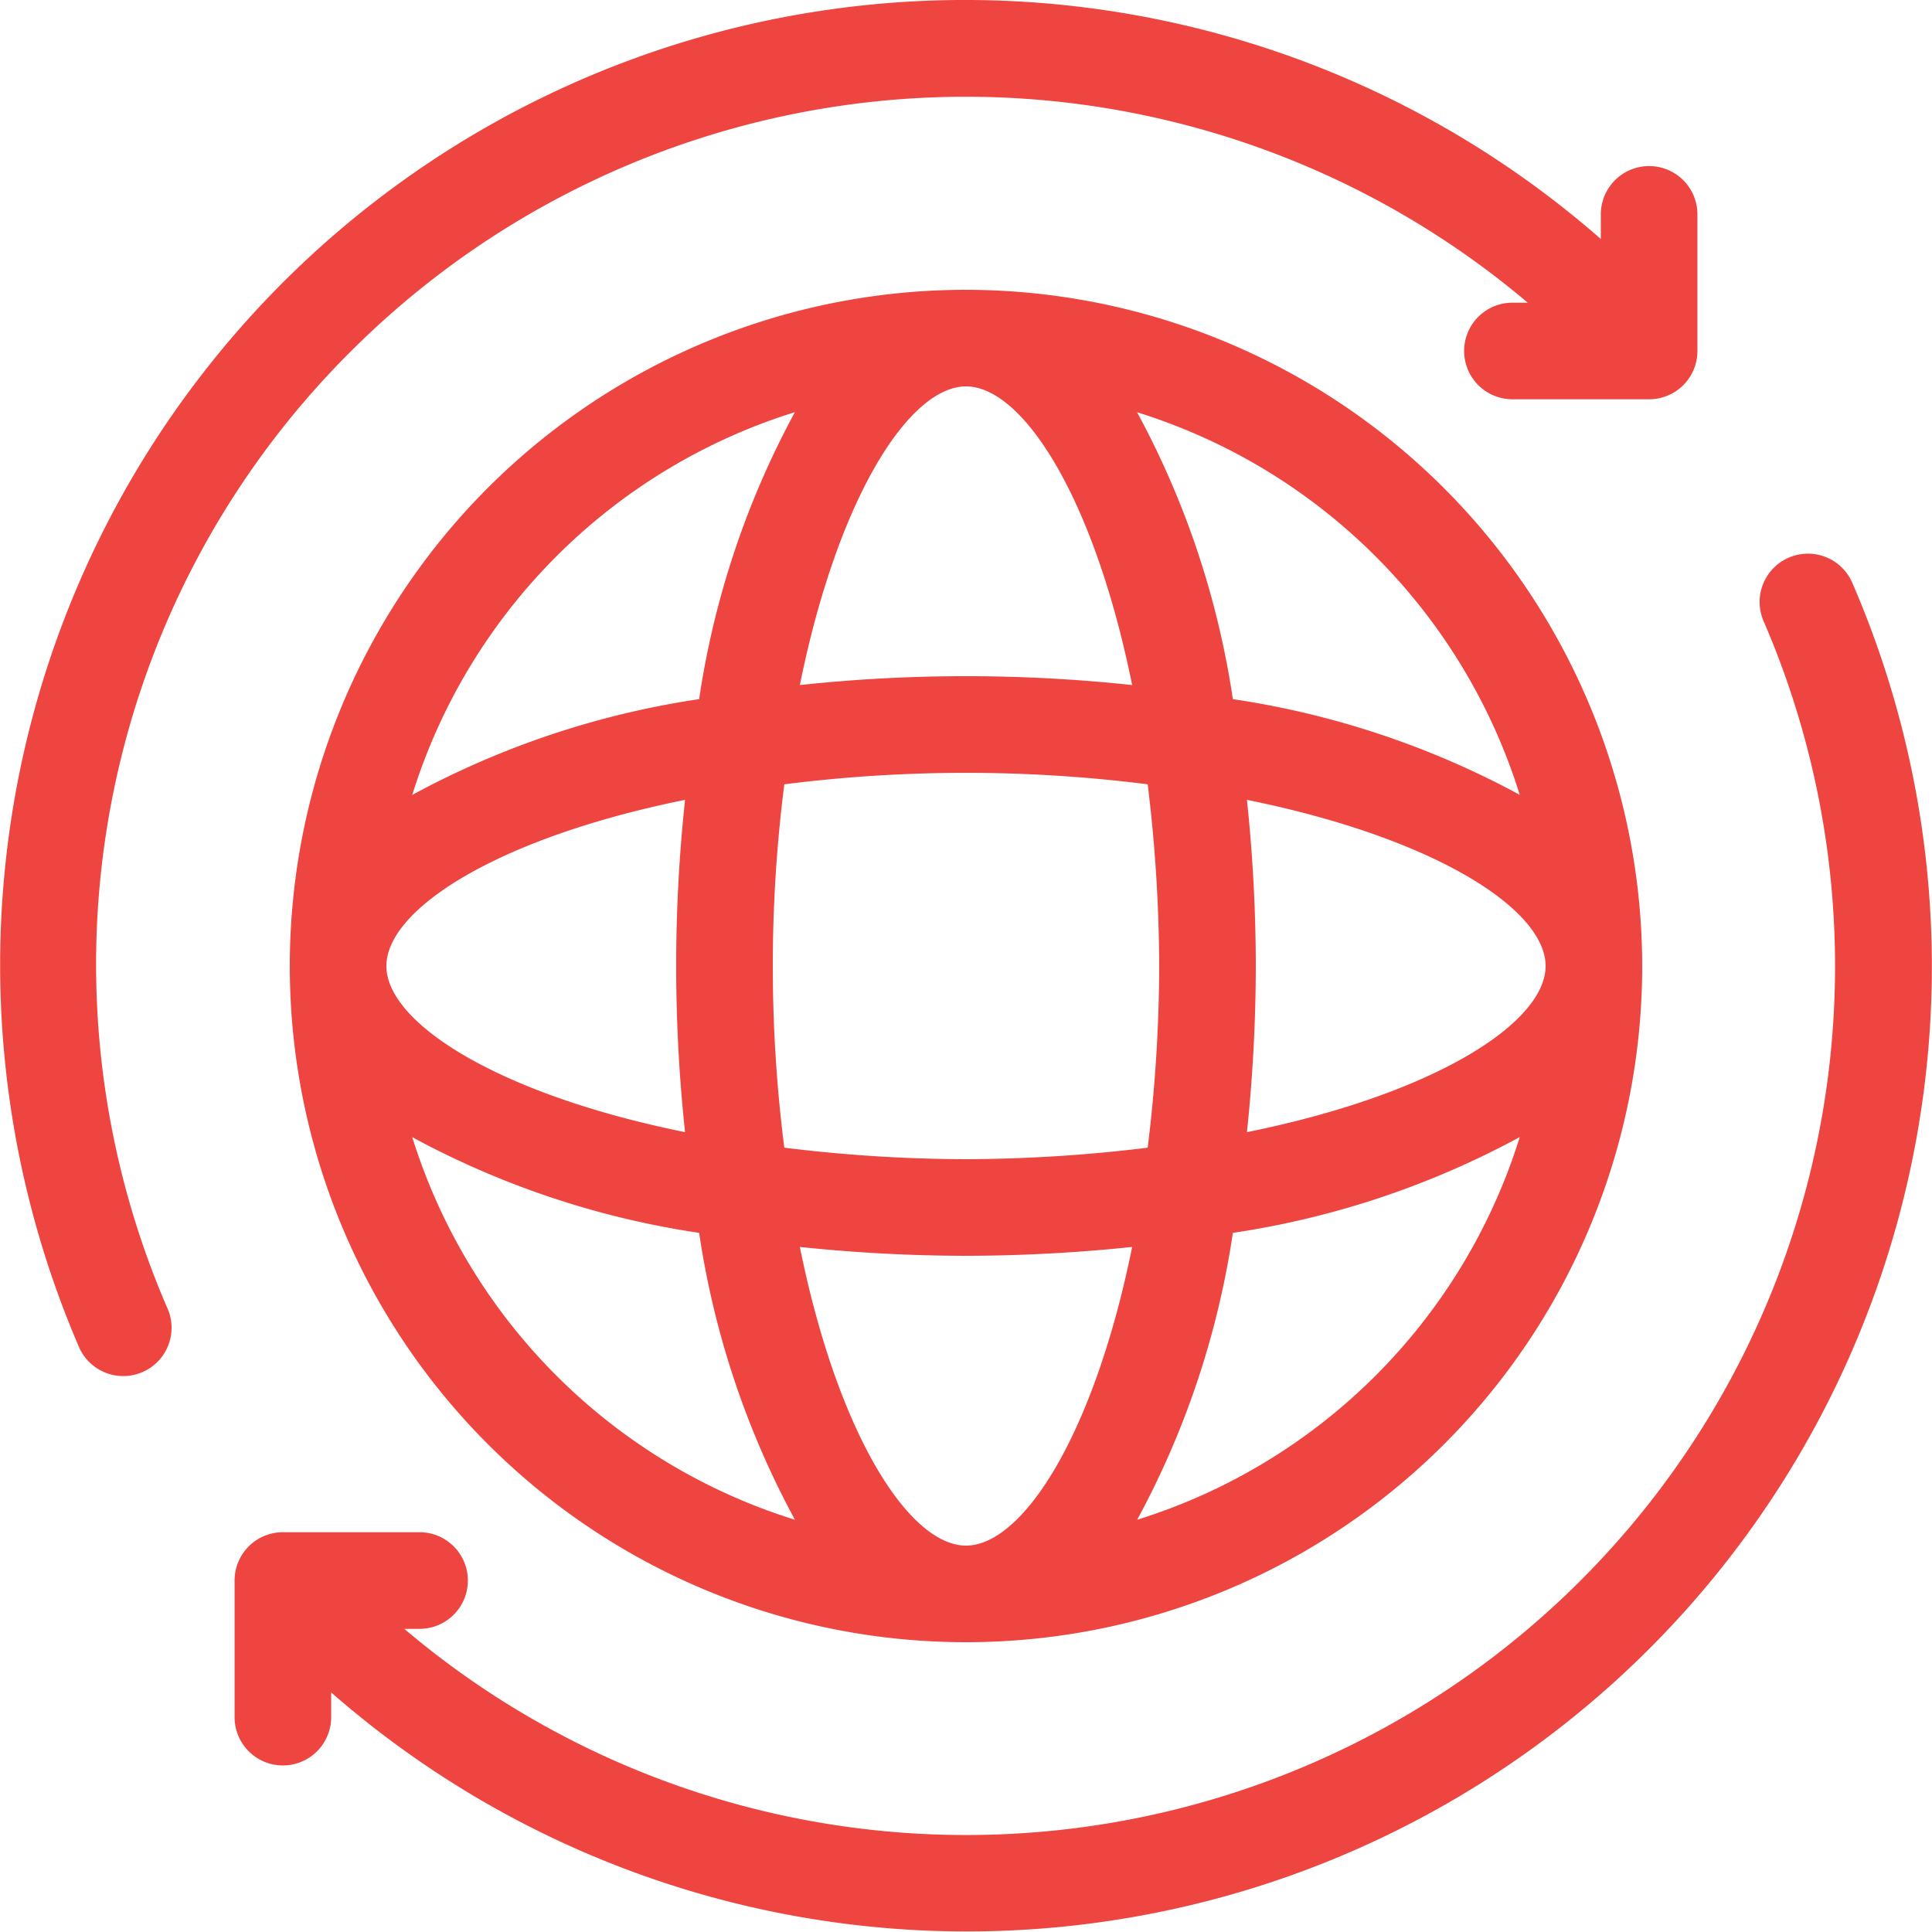 <svg xmlns="http://www.w3.org/2000/svg" width="24" height="24" viewBox="0 0 24 24">
    <g fill="#EE4540" fill-rule="nonzero">
        <path d="M12 3.6a8.4 8.4 0 1 0 8.4 8.4A8.41 8.41 0 0 0 12 3.6zm0 1.2c.702 0 1.59 1.369 2.064 3.71a19.372 19.372 0 0 0-4.128 0C10.41 6.17 11.298 4.8 12 4.8zm2.257 4.943c.093.749.14 1.503.143 2.257-.002.755-.05 1.508-.143 2.257-.749.093-1.502.14-2.257.143a18.738 18.738 0 0 1-2.257-.143 17.878 17.878 0 0 1 0-4.514c1.499-.19 3.015-.19 4.514 0zM9.874 5.121a10.8 10.8 0 0 0-1.189 3.564 10.799 10.799 0 0 0-3.564 1.19A7.23 7.23 0 0 1 9.874 5.12zM4.8 12c0-.702 1.369-1.59 3.71-2.064a19.372 19.372 0 0 0 0 4.128C6.17 13.59 4.8 12.702 4.8 12zm.321 2.126a10.799 10.799 0 0 0 3.564 1.189 10.8 10.8 0 0 0 1.19 3.564 7.23 7.23 0 0 1-4.754-4.753zM12 19.2c-.702 0-1.59-1.369-2.064-3.71.686.072 1.375.109 2.064.11.69-.001 1.378-.038 2.064-.11C13.59 17.83 12.702 19.2 12 19.2zm2.126-.32a10.8 10.8 0 0 0 1.189-3.565 10.799 10.799 0 0 0 3.564-1.19 7.23 7.23 0 0 1-4.753 4.754zM19.2 12c0 .702-1.369 1.59-3.71 2.064.072-.686.109-1.375.11-2.064a19.924 19.924 0 0 0-.11-2.064c2.341.474 3.71 1.362 3.71 2.064zm-3.885-3.315a10.8 10.8 0 0 0-1.19-3.564 7.23 7.23 0 0 1 4.754 4.753 10.799 10.799 0 0 0-3.564-1.189z"/>
        <path d="M4.363 4.36a10.805 10.805 0 0 1 14.615-.6h-.19a.6.6 0 0 0 0 1.2h1.698a.6.6 0 0 0 .6-.6V2.663a.6.6 0 0 0-1.2 0v.306A11.987 11.987 0 0 0 .99 16.753a.6.6 0 0 0 1.101-.475A10.744 10.744 0 0 1 4.363 4.36zM23.01 7.24a.6.6 0 0 0-1.102.476A10.793 10.793 0 0 1 5.022 20.234h.19a.6.6 0 0 0 0-1.2H3.514a.6.6 0 0 0-.6.6v1.697a.6.6 0 0 0 1.2 0v-.307A11.987 11.987 0 0 0 23.01 7.24z"/>
    </g>
</svg>
